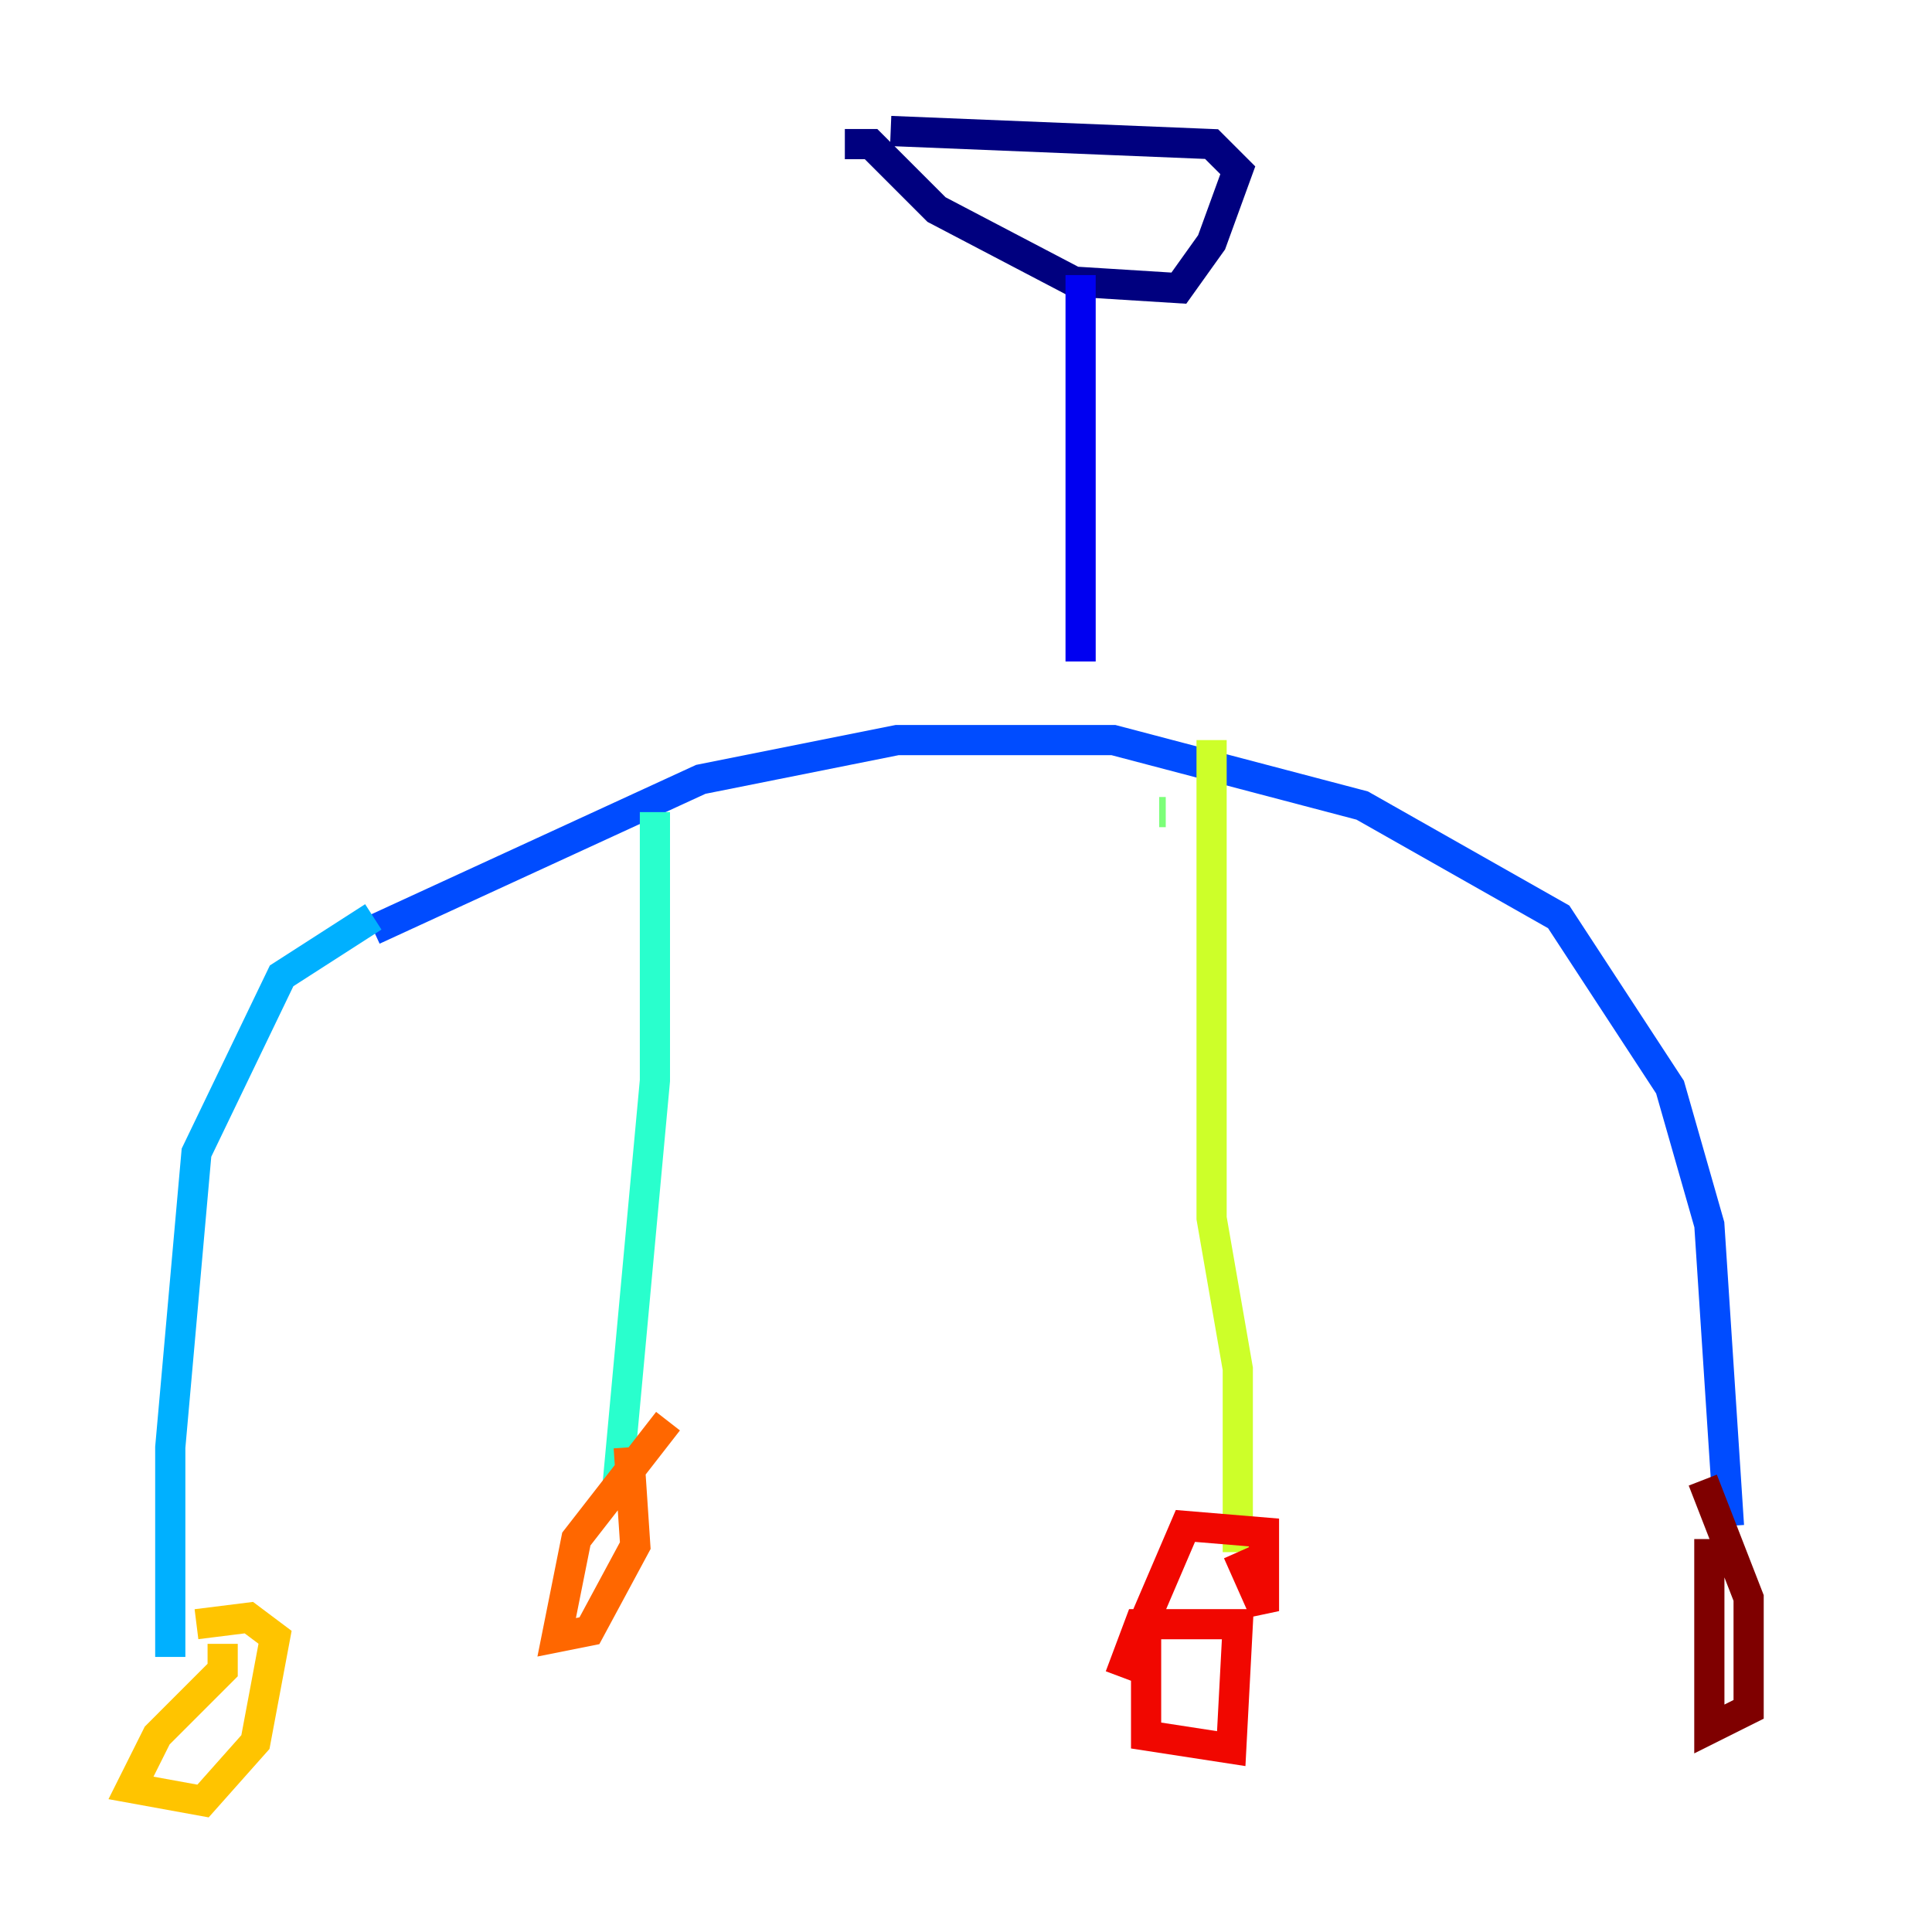 <?xml version="1.0" encoding="utf-8" ?>
<svg baseProfile="tiny" height="128" version="1.2" viewBox="0,0,128,128" width="128" xmlns="http://www.w3.org/2000/svg" xmlns:ev="http://www.w3.org/2001/xml-events" xmlns:xlink="http://www.w3.org/1999/xlink"><defs /><polyline fill="none" points="55.973,9.546 57.709,9.546 62.047,13.885 71.159,18.658 78.102,19.091 80.271,16.054 82.007,11.281 80.271,9.546 59.01,8.678" stroke="#00007f" stroke-width="2" /><polyline fill="none" points="71.593,18.224 71.593,43.824" stroke="#0000f1" stroke-width="2" /><polyline fill="none" points="24.732,61.614 46.427,51.634 59.444,49.031 73.763,49.031 90.251,53.37 103.268,60.746 110.644,72.027 113.248,81.139 114.549,101.098" stroke="#004cff" stroke-width="2" /><polyline fill="none" points="24.732,60.746 18.658,64.651 13.017,76.366 11.281,95.891 11.281,109.776" stroke="#00b0ff" stroke-width="2" /><polyline fill="none" points="43.39,53.803 43.39,71.593 40.786,99.797" stroke="#29ffcd" stroke-width="2" /><polyline fill="none" points="76.8,53.803 77.234,53.803" stroke="#7cff79" stroke-width="2" /><polyline fill="none" points="80.271,49.031 80.271,80.705 82.007,90.685 82.007,102.834" stroke="#cdff29" stroke-width="2" /><polyline fill="none" points="14.752,108.909 14.752,110.644 10.414,114.983 8.678,118.454 13.451,119.322 16.922,115.417 18.224,108.475 16.488,107.173 13.017,107.607" stroke="#ffc400" stroke-width="2" /><polyline fill="none" points="44.258,94.156 38.183,101.966 36.881,108.475 39.051,108.041 42.088,102.4 41.654,95.891" stroke="#ff6700" stroke-width="2" /><polyline fill="none" points="82.007,102.834 83.742,106.739 83.742,101.532 78.536,101.098 75.932,107.173 75.932,114.983 81.573,115.851 82.007,107.607 75.498,107.607 74.197,111.078" stroke="#f10700" stroke-width="2" /><polyline fill="none" points="113.248,101.966 113.248,114.549 115.851,113.248 115.851,105.871 112.814,98.061" stroke="#7f0000" stroke-width="2" /></svg>